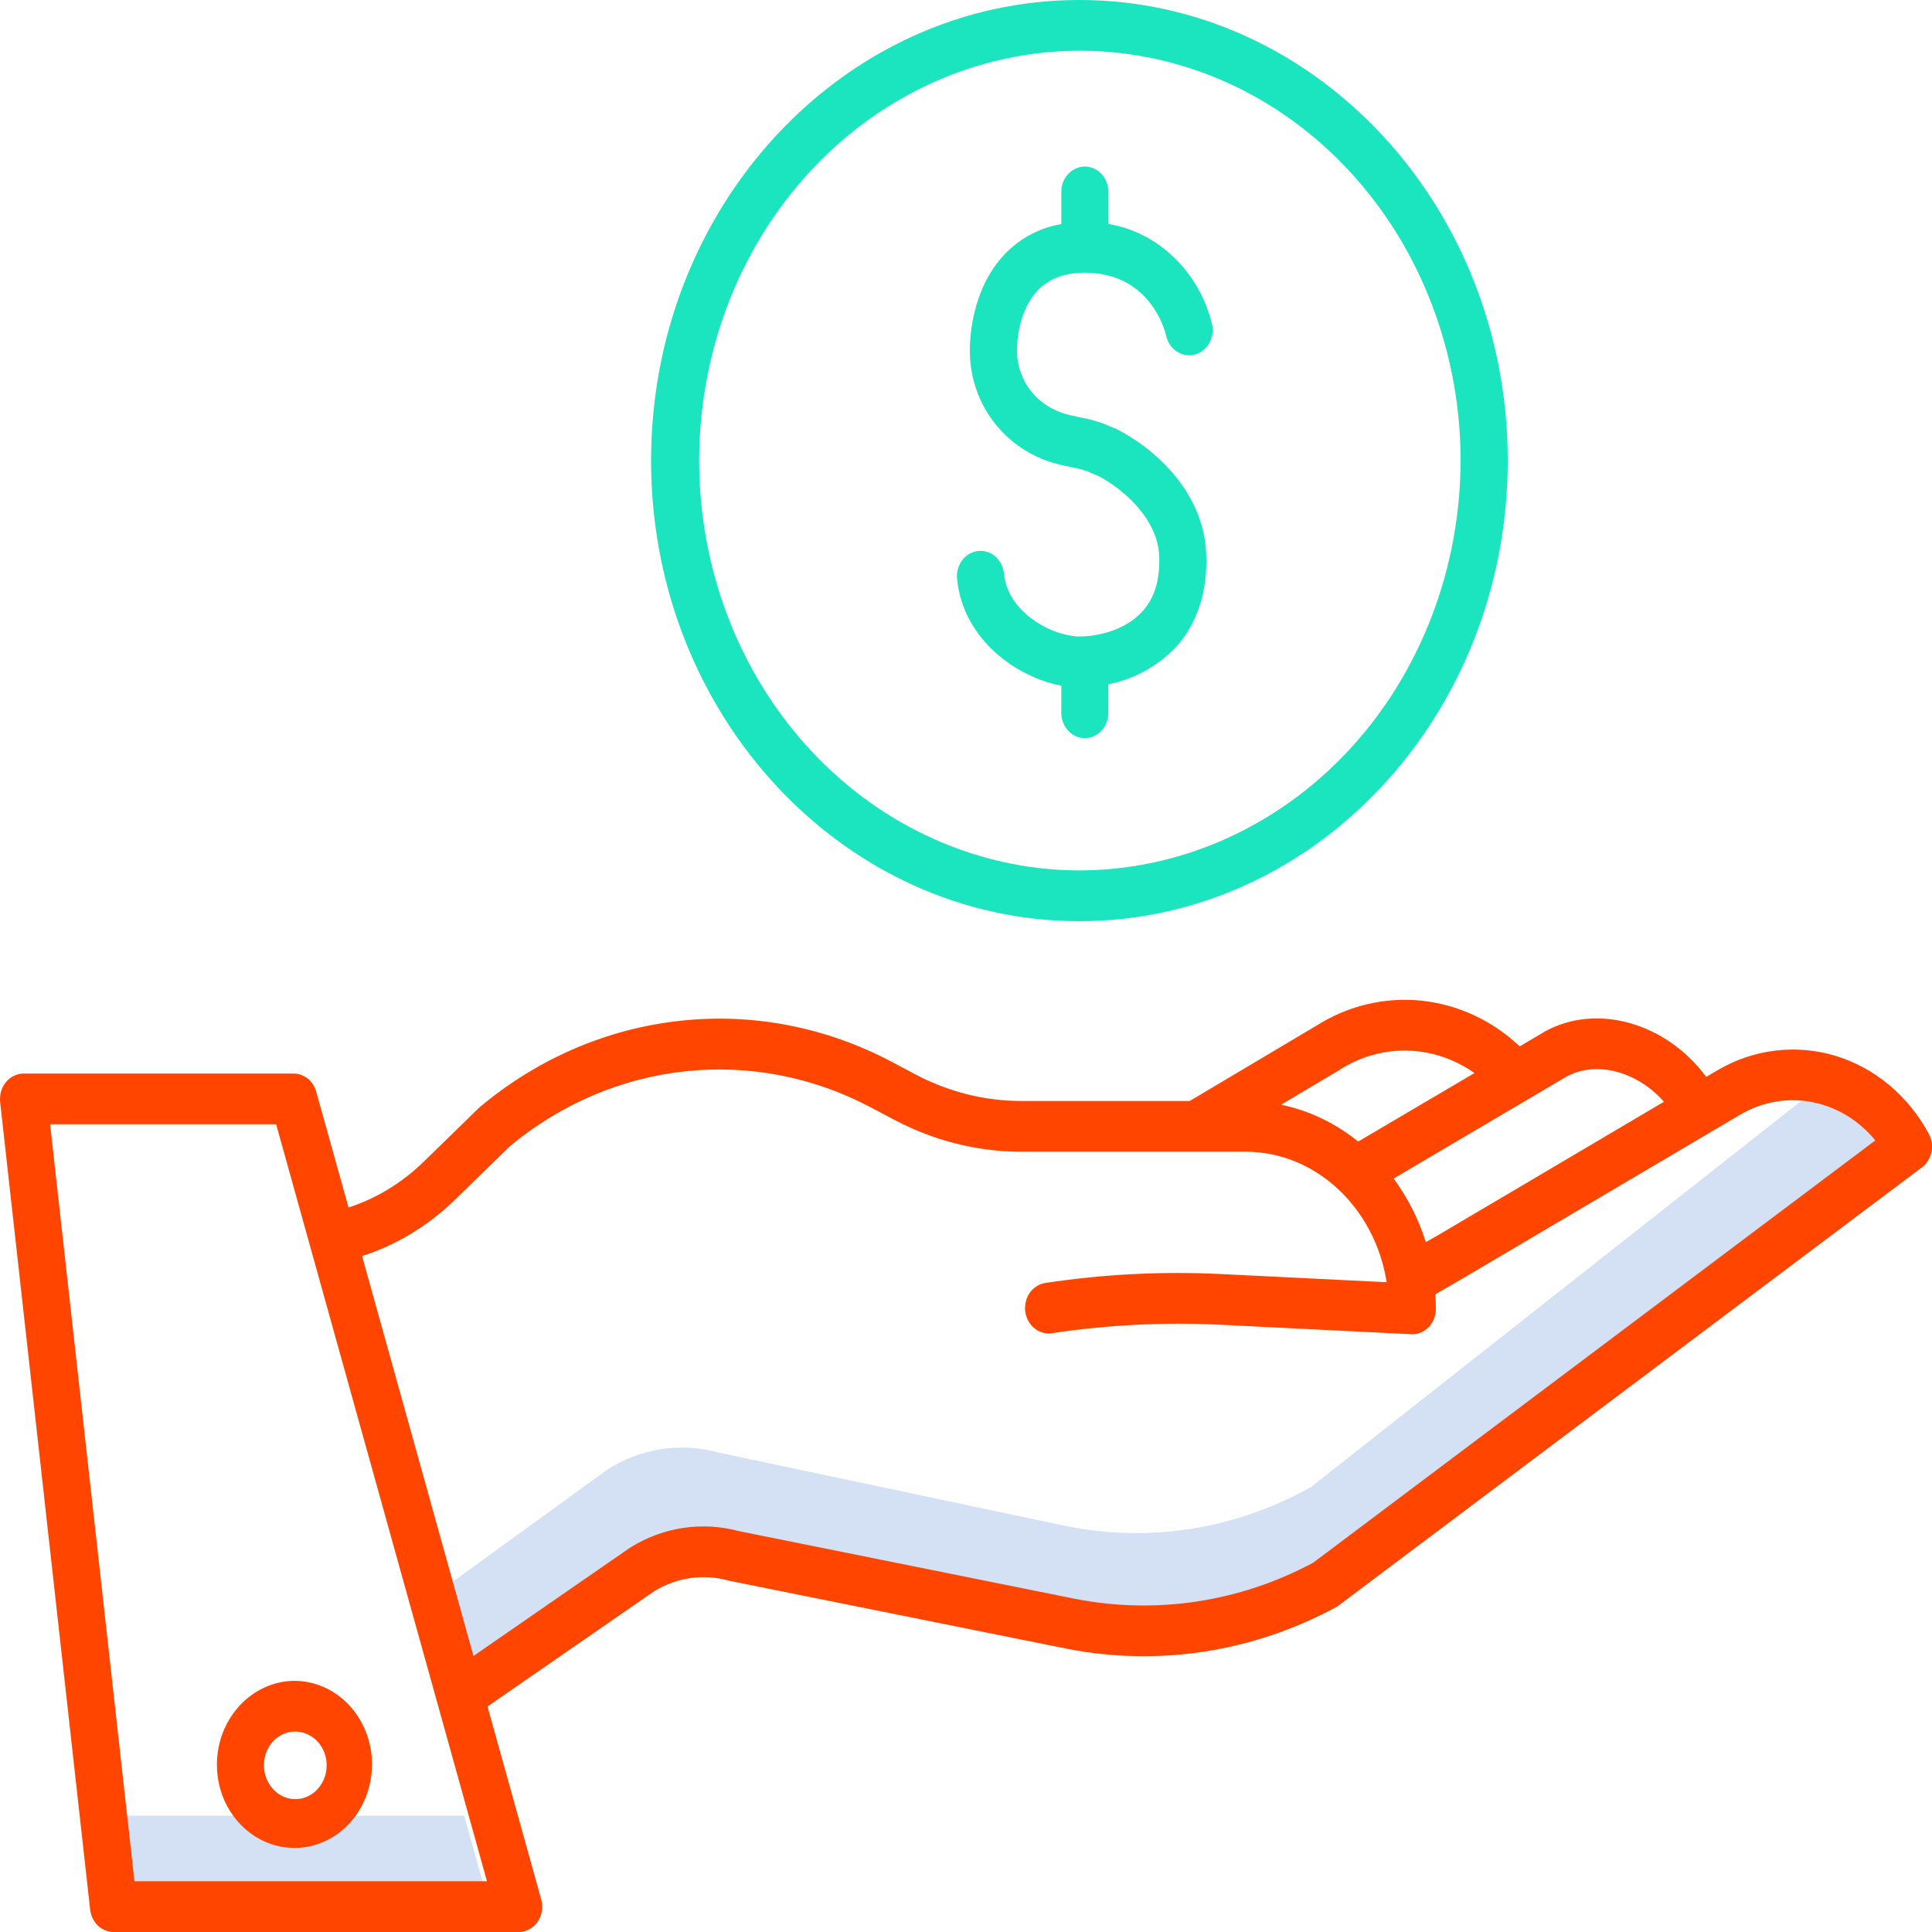 <svg width="15" height="15" viewBox="0 0 15 15" fill="none" xmlns="http://www.w3.org/2000/svg">
<path d="M3.604 14.097H0.977L1.05 14.754H3.787L3.604 14.097Z" fill="#D4E1F4"/>
<path d="M14.211 8.369L10.18 11.544C9.596 11.873 8.925 11.98 8.276 11.848L5.58 11.278C5.435 11.237 5.282 11.228 5.133 11.251C4.984 11.274 4.841 11.329 4.711 11.413C4.708 11.415 4.706 11.417 4.703 11.419L3.45 12.328L2.746 9.678L3.639 13.039L4.892 12.13C4.894 12.128 4.897 12.126 4.9 12.124C5.029 12.04 5.173 11.985 5.322 11.962C5.471 11.939 5.623 11.948 5.769 11.989L8.465 12.559C9.114 12.691 9.784 12.584 10.369 12.255L14.874 8.706C14.793 8.601 14.692 8.517 14.578 8.458C14.463 8.4 14.338 8.369 14.211 8.369Z" fill="#D4E1F4"/>
<path d="M13.332 8.311L13.247 8.361C12.94 7.945 12.401 7.783 11.991 8.01L11.987 8.013L11.799 8.124C11.585 7.922 11.317 7.798 11.034 7.769C10.751 7.74 10.466 7.808 10.221 7.963L9.237 8.548H7.929C7.644 8.548 7.364 8.477 7.108 8.342L6.929 8.247C6.42 7.976 5.85 7.864 5.285 7.925C4.72 7.985 4.182 8.215 3.733 8.589C3.729 8.592 3.725 8.595 3.721 8.599L3.288 9.021C3.12 9.184 2.922 9.305 2.706 9.375L2.455 8.476C2.444 8.435 2.421 8.4 2.389 8.374C2.357 8.349 2.319 8.335 2.28 8.335H0.183C0.157 8.335 0.131 8.341 0.108 8.353C0.084 8.364 0.063 8.381 0.046 8.402C0.029 8.422 0.016 8.447 0.008 8.474C0.001 8.5 -0.002 8.528 0.001 8.556L0.7 14.827C0.706 14.875 0.727 14.919 0.76 14.951C0.794 14.982 0.837 15 0.882 15H4.027C4.056 15 4.084 14.993 4.109 14.979C4.135 14.965 4.157 14.945 4.174 14.921C4.191 14.896 4.202 14.868 4.207 14.837C4.212 14.807 4.211 14.776 4.202 14.747L3.785 13.249L5.082 12.352C5.256 12.247 5.461 12.218 5.655 12.271C5.659 12.272 5.663 12.273 5.666 12.274L8.284 12.801C8.994 12.94 9.726 12.827 10.371 12.479C10.379 12.475 10.387 12.47 10.394 12.464L14.922 9.063C14.96 9.035 14.986 8.992 14.996 8.943C15.006 8.895 14.998 8.844 14.974 8.801C14.814 8.505 14.553 8.288 14.246 8.196C13.939 8.105 13.611 8.146 13.332 8.311ZM12.16 8.36C12.396 8.23 12.715 8.322 12.919 8.554L11.182 9.58L11.07 9.644C11.014 9.465 10.929 9.298 10.82 9.15L12.16 8.36ZM10.4 8.307C10.401 8.306 10.403 8.305 10.404 8.304C10.563 8.203 10.745 8.152 10.929 8.157C11.114 8.162 11.293 8.222 11.448 8.331L10.545 8.863C10.368 8.72 10.163 8.622 9.946 8.577L10.4 8.307ZM1.044 14.606L0.389 8.729H2.144L3.781 14.606H1.044ZM10.195 12.133C9.625 12.438 8.978 12.536 8.351 12.414L5.739 11.888C5.454 11.811 5.153 11.855 4.898 12.012C4.895 12.014 4.892 12.016 4.889 12.018L3.676 12.857L2.811 9.752C3.079 9.666 3.326 9.516 3.533 9.314L3.961 8.897C4.356 8.57 4.829 8.369 5.325 8.317C5.821 8.265 6.321 8.363 6.767 8.601L6.947 8.696C7.253 8.857 7.588 8.942 7.929 8.942H9.67C10.219 8.942 10.676 9.381 10.766 9.955L9.488 9.892C9.03 9.869 8.57 9.892 8.116 9.961C8.068 9.968 8.025 9.996 7.995 10.037C7.966 10.079 7.954 10.132 7.96 10.183C7.967 10.235 7.993 10.282 8.032 10.313C8.07 10.345 8.119 10.358 8.167 10.351C8.599 10.286 9.036 10.264 9.471 10.285L10.957 10.359C10.96 10.359 10.962 10.359 10.965 10.359C11.014 10.359 11.06 10.338 11.095 10.301C11.129 10.264 11.148 10.214 11.148 10.162C11.148 10.124 11.146 10.086 11.144 10.049L11.356 9.926L13.508 8.656C13.678 8.555 13.875 8.52 14.066 8.556C14.258 8.592 14.432 8.698 14.56 8.854L10.195 12.133Z" fill="#FF4500"/>
<path d="M1.684 13.706C1.685 13.834 1.721 13.959 1.788 14.064C1.855 14.17 1.95 14.252 2.06 14.3C2.17 14.348 2.291 14.36 2.408 14.334C2.524 14.308 2.631 14.246 2.714 14.155C2.798 14.064 2.854 13.948 2.877 13.823C2.9 13.697 2.888 13.567 2.842 13.449C2.796 13.331 2.719 13.23 2.62 13.159C2.521 13.088 2.405 13.05 2.286 13.05C2.125 13.051 1.972 13.121 1.859 13.244C1.746 13.367 1.683 13.533 1.684 13.706ZM2.286 13.444C2.334 13.443 2.382 13.457 2.423 13.485C2.464 13.512 2.496 13.553 2.516 13.601C2.535 13.648 2.541 13.701 2.532 13.753C2.524 13.804 2.501 13.851 2.467 13.889C2.434 13.926 2.39 13.952 2.343 13.963C2.295 13.973 2.246 13.969 2.201 13.949C2.156 13.929 2.118 13.896 2.091 13.852C2.064 13.809 2.049 13.758 2.049 13.706C2.049 13.638 2.073 13.572 2.117 13.523C2.162 13.473 2.222 13.445 2.286 13.444Z" fill="#FF4500"/>
<path d="M8.38 0C6.546 0 5.055 1.604 5.055 3.576C5.055 5.548 6.546 7.152 8.38 7.152C10.214 7.152 11.706 5.547 11.706 3.576C11.706 1.604 10.214 0 8.38 0ZM8.38 6.758C7.796 6.757 7.225 6.569 6.739 6.219C6.254 5.869 5.875 5.372 5.652 4.79C5.429 4.209 5.371 3.569 5.486 2.952C5.6 2.335 5.882 1.769 6.296 1.324C6.709 0.88 7.236 0.577 7.809 0.455C8.382 0.332 8.976 0.396 9.516 0.636C10.056 0.877 10.517 1.285 10.842 1.808C11.166 2.332 11.34 2.947 11.34 3.576C11.338 4.42 11.026 5.229 10.471 5.826C9.916 6.422 9.164 6.757 8.38 6.758Z" fill="#1AE5BE"/>
<path d="M8.458 2.118C8.931 2.139 9.043 2.558 9.054 2.607C9.066 2.658 9.095 2.702 9.137 2.729C9.178 2.757 9.228 2.765 9.275 2.753C9.322 2.741 9.363 2.709 9.388 2.665C9.414 2.62 9.422 2.567 9.41 2.516C9.361 2.316 9.258 2.137 9.115 1.999C8.972 1.861 8.795 1.77 8.606 1.739V1.49C8.606 1.438 8.586 1.388 8.552 1.351C8.518 1.314 8.471 1.293 8.423 1.293C8.374 1.293 8.328 1.314 8.293 1.351C8.259 1.388 8.24 1.438 8.24 1.49V1.74C8.075 1.767 7.922 1.848 7.802 1.972C7.544 2.243 7.528 2.625 7.53 2.736C7.536 3.163 7.831 3.523 8.249 3.612L8.286 3.62C8.317 3.627 8.355 3.635 8.379 3.64C8.392 3.643 8.427 3.654 8.442 3.659C8.448 3.661 8.453 3.663 8.458 3.665C8.46 3.667 8.463 3.668 8.465 3.669L8.522 3.693C8.527 3.695 8.532 3.697 8.537 3.7C8.564 3.715 8.571 3.719 8.591 3.732C8.599 3.737 8.608 3.743 8.621 3.751L8.627 3.755C8.629 3.757 8.631 3.758 8.633 3.76C8.692 3.799 8.988 4.01 9 4.318C9.007 4.505 8.963 4.647 8.865 4.752C8.715 4.913 8.474 4.947 8.354 4.941C8.23 4.928 8.111 4.88 8.009 4.803C7.921 4.737 7.812 4.624 7.795 4.455C7.792 4.429 7.785 4.404 7.774 4.381C7.762 4.358 7.747 4.337 7.728 4.321C7.709 4.304 7.688 4.292 7.664 4.285C7.641 4.277 7.617 4.275 7.593 4.278C7.569 4.281 7.545 4.289 7.524 4.301C7.503 4.314 7.484 4.331 7.469 4.352C7.454 4.372 7.443 4.396 7.436 4.421C7.43 4.446 7.428 4.472 7.431 4.498C7.479 4.971 7.903 5.262 8.24 5.323V5.534C8.24 5.586 8.259 5.636 8.293 5.673C8.327 5.71 8.374 5.731 8.422 5.731C8.471 5.731 8.518 5.71 8.552 5.673C8.586 5.636 8.605 5.586 8.605 5.534V5.312C8.8 5.275 8.981 5.177 9.124 5.03C9.293 4.848 9.377 4.596 9.365 4.302C9.347 3.809 8.949 3.507 8.825 3.424C8.823 3.423 8.809 3.414 8.808 3.413L8.777 3.393C8.753 3.378 8.74 3.37 8.705 3.35C8.689 3.341 8.672 3.333 8.655 3.326L8.601 3.303C8.584 3.295 8.567 3.288 8.549 3.283C8.513 3.271 8.478 3.26 8.448 3.253C8.425 3.249 8.388 3.24 8.357 3.234L8.32 3.226C8.031 3.164 7.898 2.933 7.896 2.731C7.894 2.584 7.935 2.382 8.057 2.254C8.151 2.156 8.285 2.11 8.458 2.118Z" fill="#1AE5BE"/>
</svg>
